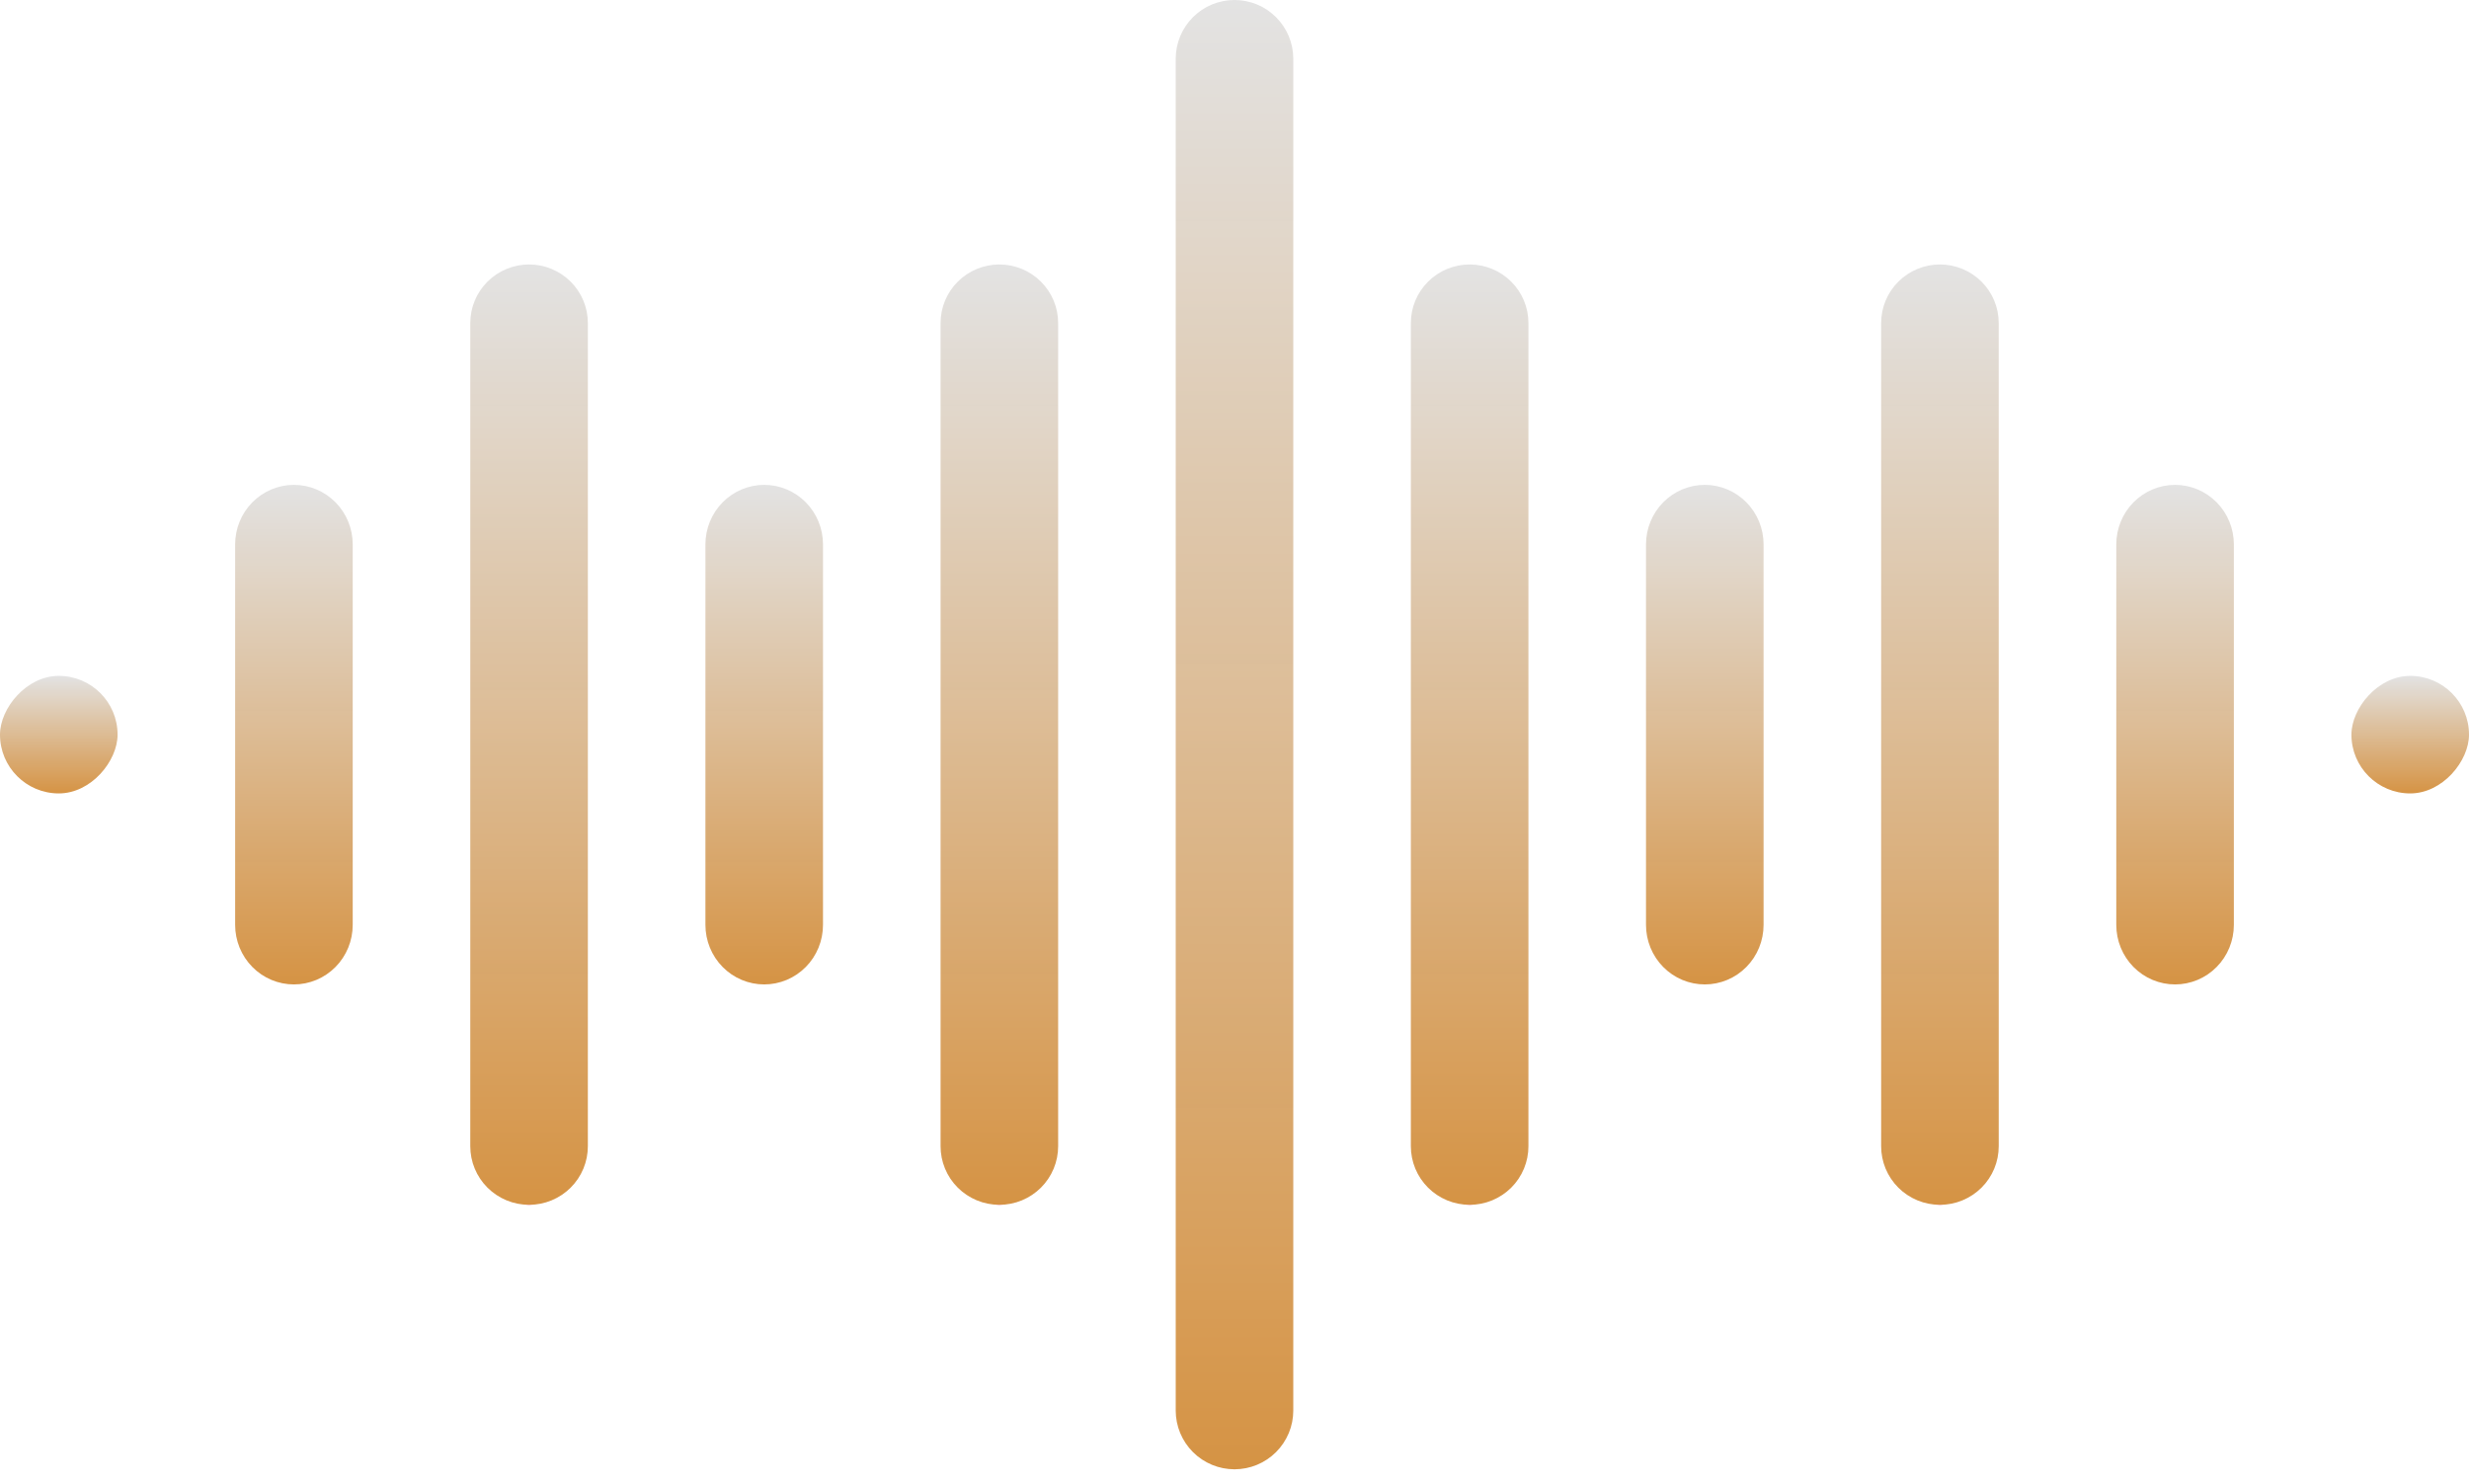 <svg width="168" height="101" viewBox="0 0 168 101" fill="none" xmlns="http://www.w3.org/2000/svg">
<rect width="8" height="8" rx="4" transform="matrix(1 0 0 -1 0 54)" fill="url(#paint0_linear)"/>
<path d="M20 67C19.475 67 18.954 66.895 18.469 66.692C17.984 66.488 17.543 66.189 17.171 65.813C16.8 65.437 16.505 64.99 16.304 64.498C16.103 64.006 16 63.479 16 62.947V37.053C16 35.978 16.421 34.947 17.172 34.187C17.922 33.427 18.939 33 20 33C21.061 33 22.078 33.427 22.828 34.187C23.579 34.947 24 35.978 24 37.053V62.947C24 63.479 23.897 64.006 23.696 64.498C23.495 64.99 23.2 65.437 22.829 65.813C22.457 66.189 22.016 66.488 21.531 66.692C21.046 66.895 20.525 67 20 67Z" fill="url(#paint1_linear)"/>
<path d="M36 82C35.475 82 34.955 81.897 34.469 81.697C33.984 81.496 33.543 81.203 33.171 80.833C32.8 80.463 32.505 80.023 32.304 79.539C32.103 79.056 32 78.537 32 78.014V21.986C32 20.929 32.421 19.915 33.172 19.168C33.922 18.42 34.939 18 36 18C37.061 18 38.078 18.42 38.828 19.168C39.579 19.915 40 20.929 40 21.986V78.014C40 78.537 39.897 79.056 39.696 79.539C39.495 80.023 39.2 80.463 38.829 80.833C38.457 81.203 38.016 81.496 37.531 81.697C37.045 81.897 36.525 82 36 82Z" fill="url(#paint2_linear)"/>
<path d="M52 67C51.475 67 50.955 66.895 50.469 66.692C49.984 66.488 49.543 66.189 49.171 65.813C48.8 65.437 48.505 64.99 48.304 64.498C48.103 64.006 48 63.479 48 62.947V37.053C48 36.521 48.103 35.994 48.304 35.502C48.505 35.01 48.8 34.563 49.172 34.187C49.543 33.811 49.984 33.512 50.469 33.309C50.955 33.105 51.475 33 52 33C52.525 33 53.045 33.105 53.531 33.309C54.016 33.512 54.457 33.811 54.828 34.187C55.2 34.563 55.495 35.01 55.696 35.502C55.897 35.994 56 36.521 56 37.053V62.947C56 63.479 55.897 64.006 55.696 64.498C55.495 64.99 55.2 65.437 54.829 65.813C54.457 66.189 54.016 66.488 53.531 66.692C53.045 66.895 52.525 67 52 67Z" fill="url(#paint3_linear)"/>
<path d="M68 82C67.475 82 66.954 81.897 66.469 81.697C65.984 81.496 65.543 81.203 65.171 80.833C64.8 80.463 64.505 80.023 64.304 79.539C64.103 79.056 64 78.537 64 78.014V21.986C64 20.929 64.421 19.915 65.172 19.168C65.922 18.42 66.939 18 68 18C69.061 18 70.078 18.42 70.828 19.168C71.579 19.915 72 20.929 72 21.986V78.014C72 78.537 71.897 79.056 71.696 79.539C71.495 80.023 71.2 80.463 70.829 80.833C70.457 81.203 70.016 81.496 69.531 81.697C69.046 81.897 68.525 82 68 82Z" fill="url(#paint4_linear)"/>
<path d="M84 100C83.475 100 82.954 99.897 82.469 99.696C81.984 99.495 81.543 99.2 81.171 98.829C80.8 98.457 80.505 98.016 80.304 97.531C80.103 97.046 80 96.525 80 96V4C80 2.939 80.421 1.922 81.172 1.172C81.922 0.421 82.939 0 84 0C85.061 0 86.078 0.421 86.828 1.172C87.579 1.922 88 2.939 88 4V96C88 96.525 87.897 97.046 87.696 97.531C87.495 98.016 87.2 98.457 86.829 98.829C86.457 99.2 86.016 99.495 85.531 99.696C85.046 99.897 84.525 100 84 100Z" fill="url(#paint5_linear)"/>
<path d="M100 82C99.475 82 98.954 81.897 98.469 81.697C97.984 81.496 97.543 81.203 97.171 80.833C96.8 80.463 96.505 80.023 96.304 79.539C96.103 79.056 96 78.537 96 78.014V21.986C96 20.929 96.421 19.915 97.172 19.168C97.922 18.42 98.939 18 100 18C101.061 18 102.078 18.42 102.828 19.168C103.579 19.915 104 20.929 104 21.986V78.014C104 78.537 103.897 79.056 103.696 79.539C103.495 80.023 103.2 80.463 102.829 80.833C102.457 81.203 102.016 81.496 101.531 81.697C101.045 81.897 100.525 82 100 82Z" fill="url(#paint6_linear)"/>
<path d="M116 67C115.475 67 114.955 66.895 114.469 66.692C113.984 66.488 113.543 66.189 113.171 65.813C112.8 65.437 112.505 64.99 112.304 64.498C112.103 64.006 112 63.479 112 62.947V37.053C112 35.978 112.421 34.947 113.172 34.187C113.922 33.427 114.939 33 116 33C117.061 33 118.078 33.427 118.828 34.187C119.579 34.947 120 35.978 120 37.053V62.947C120 63.479 119.897 64.006 119.696 64.498C119.495 64.99 119.2 65.437 118.829 65.813C118.457 66.189 118.016 66.488 117.531 66.692C117.045 66.895 116.525 67 116 67Z" fill="url(#paint7_linear)"/>
<path d="M132 82C131.475 82 130.955 81.897 130.469 81.697C129.984 81.496 129.543 81.203 129.171 80.833C128.8 80.463 128.505 80.023 128.304 79.539C128.103 79.056 128 78.537 128 78.014V21.986C128 20.929 128.421 19.915 129.172 19.168C129.922 18.42 130.939 18 132 18C133.061 18 134.078 18.42 134.828 19.168C135.579 19.915 136 20.929 136 21.986V78.014C136 78.537 135.897 79.056 135.696 79.539C135.495 80.023 135.2 80.463 134.829 80.833C134.457 81.203 134.016 81.496 133.531 81.697C133.045 81.897 132.525 82 132 82Z" fill="url(#paint8_linear)"/>
<path d="M148 67C147.475 67 146.955 66.895 146.469 66.692C145.984 66.488 145.543 66.189 145.171 65.813C144.8 65.437 144.505 64.99 144.304 64.498C144.103 64.006 144 63.479 144 62.947V37.053C144 35.978 144.421 34.947 145.172 34.187C145.922 33.427 146.939 33 148 33C149.061 33 150.078 33.427 150.828 34.187C151.579 34.947 152 35.978 152 37.053V62.947C152 63.479 151.897 64.006 151.696 64.498C151.495 64.99 151.2 65.437 150.829 65.813C150.457 66.189 150.016 66.488 149.531 66.692C149.045 66.895 148.525 67 148 67Z" fill="url(#paint9_linear)"/>
<rect width="8" height="8" rx="4" transform="matrix(1 0 0 -1 160 54)" fill="url(#paint10_linear)"/>
<defs>
<linearGradient id="paint0_linear" x1="4" y1="0" x2="4" y2="8" gradientUnits="userSpaceOnUse">
<stop stop-color="#D60A0A" stop-opacity="0.97"/>
<stop offset="0" stop-color="#D59242" stop-opacity="0.987"/>
<stop offset="1" stop-color="#E3E3E3"/>
</linearGradient>
<linearGradient id="paint1_linear" x1="20" y1="67" x2="20" y2="33" gradientUnits="userSpaceOnUse">
<stop stop-color="#D60A0A" stop-opacity="0.97"/>
<stop offset="0" stop-color="#D59242" stop-opacity="0.987"/>
<stop offset="1" stop-color="#E3E3E3"/>
</linearGradient>
<linearGradient id="paint2_linear" x1="36" y1="82" x2="36" y2="18" gradientUnits="userSpaceOnUse">
<stop stop-color="#D60A0A" stop-opacity="0.97"/>
<stop offset="0" stop-color="#D59242" stop-opacity="0.987"/>
<stop offset="1" stop-color="#E3E3E3"/>
</linearGradient>
<linearGradient id="paint3_linear" x1="52" y1="67" x2="52" y2="33" gradientUnits="userSpaceOnUse">
<stop stop-color="#D60A0A" stop-opacity="0.97"/>
<stop offset="0" stop-color="#D59242" stop-opacity="0.987"/>
<stop offset="1" stop-color="#E3E3E3"/>
</linearGradient>
<linearGradient id="paint4_linear" x1="68" y1="82" x2="68" y2="18" gradientUnits="userSpaceOnUse">
<stop stop-color="#D60A0A" stop-opacity="0.97"/>
<stop offset="0" stop-color="#D59242" stop-opacity="0.987"/>
<stop offset="1" stop-color="#E3E3E3"/>
</linearGradient>
<linearGradient id="paint5_linear" x1="84" y1="100" x2="84" y2="0" gradientUnits="userSpaceOnUse">
<stop stop-color="#D60A0A" stop-opacity="0.97"/>
<stop offset="0" stop-color="#D59242" stop-opacity="0.987"/>
<stop offset="1" stop-color="#E3E3E3"/>
</linearGradient>
<linearGradient id="paint6_linear" x1="100" y1="82" x2="100" y2="18" gradientUnits="userSpaceOnUse">
<stop stop-color="#D60A0A" stop-opacity="0.97"/>
<stop offset="0" stop-color="#D59242" stop-opacity="0.987"/>
<stop offset="1" stop-color="#E3E3E3"/>
</linearGradient>
<linearGradient id="paint7_linear" x1="116" y1="67" x2="116" y2="33" gradientUnits="userSpaceOnUse">
<stop stop-color="#D60A0A" stop-opacity="0.97"/>
<stop offset="0" stop-color="#D59242" stop-opacity="0.987"/>
<stop offset="1" stop-color="#E3E3E3"/>
</linearGradient>
<linearGradient id="paint8_linear" x1="132" y1="82" x2="132" y2="18" gradientUnits="userSpaceOnUse">
<stop stop-color="#D60A0A" stop-opacity="0.97"/>
<stop offset="0" stop-color="#D59242" stop-opacity="0.987"/>
<stop offset="1" stop-color="#E3E3E3"/>
</linearGradient>
<linearGradient id="paint9_linear" x1="148" y1="67" x2="148" y2="33" gradientUnits="userSpaceOnUse">
<stop stop-color="#D60A0A" stop-opacity="0.97"/>
<stop offset="0" stop-color="#D59242" stop-opacity="0.987"/>
<stop offset="1" stop-color="#E3E3E3"/>
</linearGradient>
<linearGradient id="paint10_linear" x1="4" y1="0" x2="4" y2="8" gradientUnits="userSpaceOnUse">
<stop stop-color="#D60A0A" stop-opacity="0.97"/>
<stop offset="0" stop-color="#D59242" stop-opacity="0.987"/>
<stop offset="1" stop-color="#E3E3E3"/>
</linearGradient>
</defs>
</svg>

